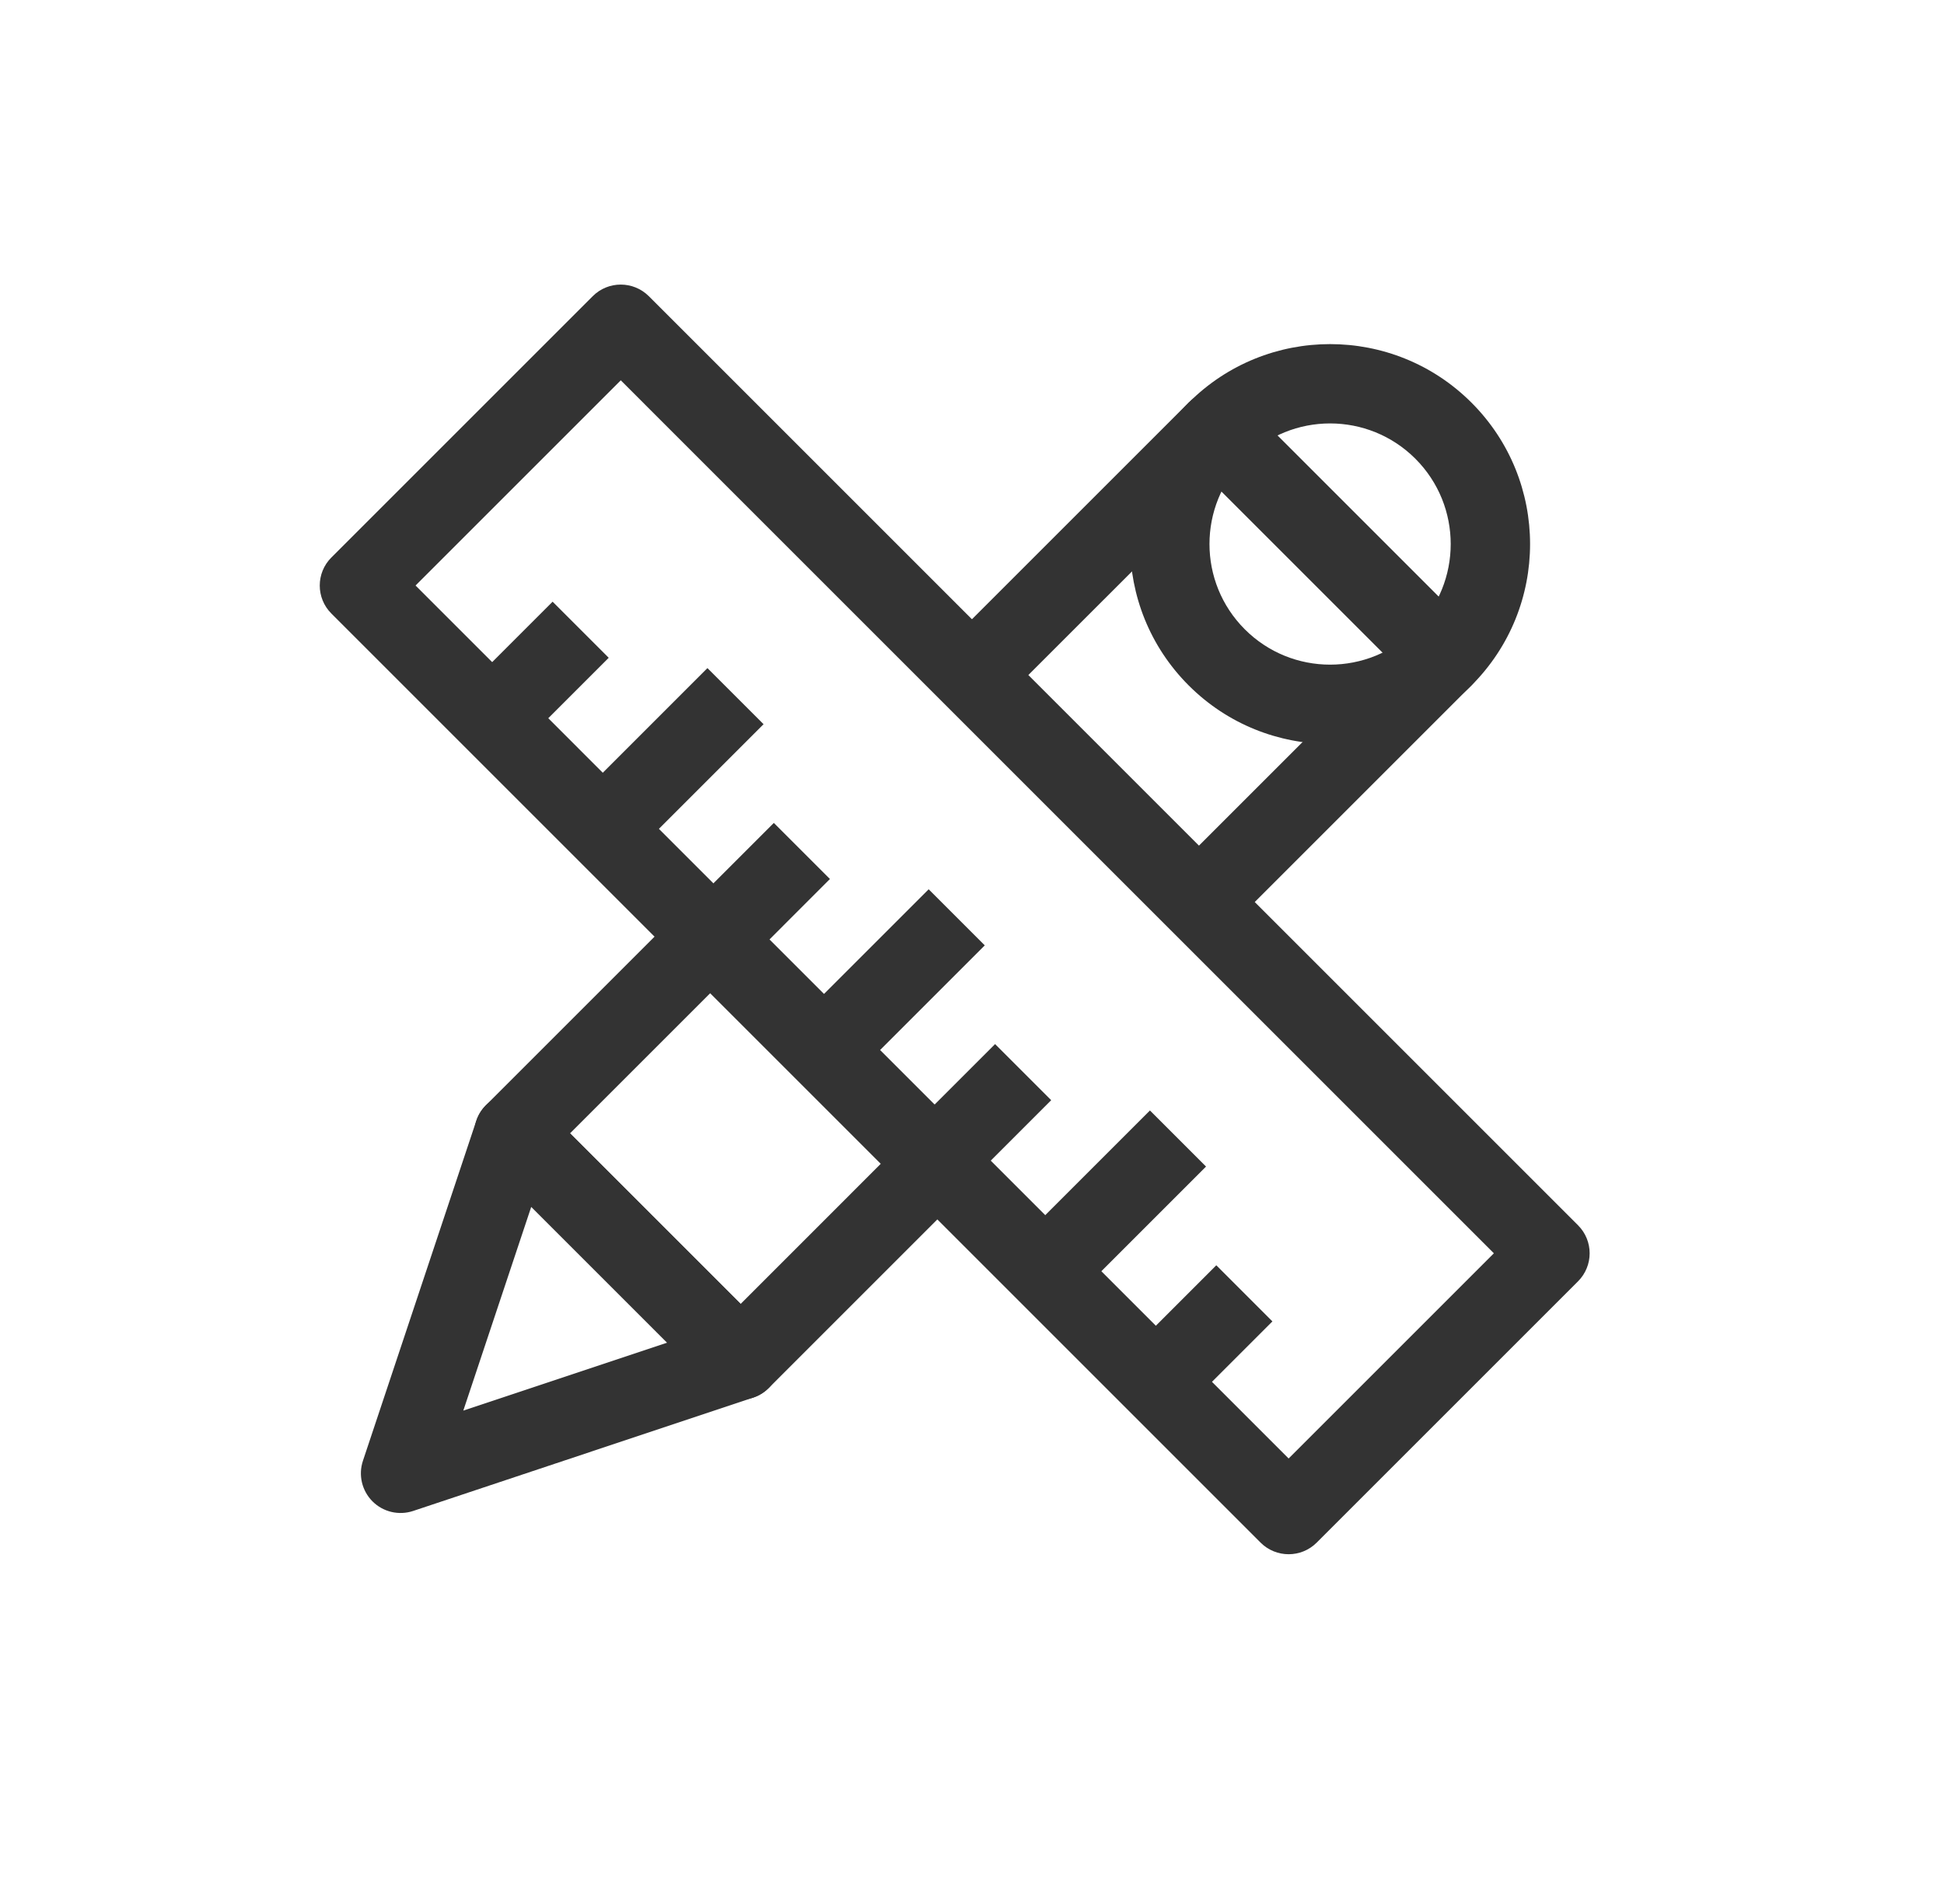 <svg width="49" height="48" viewBox="0 0 49 48" fill="none" xmlns="http://www.w3.org/2000/svg">
<path fill-rule="evenodd" clip-rule="evenodd" d="M39.775 30.889C40.166 31.279 40.166 31.912 39.775 32.303L33.188 38.89C32.798 39.28 32.165 39.28 31.774 38.89L8.353 15.468C7.962 15.078 7.962 14.445 8.353 14.054L14.94 7.467C15.33 7.077 15.963 7.077 16.354 7.467L39.775 30.889ZM37.654 31.596L15.647 9.588L10.474 14.761L32.481 36.769L37.654 31.596Z" fill="#333333"/>
<path fill-rule="evenodd" clip-rule="evenodd" d="M11.698 17.4L13.929 15.169L15.343 16.583L13.112 18.814L11.698 17.4Z" fill="#333333"/>
<path fill-rule="evenodd" clip-rule="evenodd" d="M22.851 28.553L25.082 26.322L26.496 27.736L24.266 29.967L22.851 28.553Z" fill="#333333"/>
<path fill-rule="evenodd" clip-rule="evenodd" d="M17.274 22.977L19.505 20.746L20.919 22.16L18.689 24.391L17.274 22.977Z" fill="#333333"/>
<path fill-rule="evenodd" clip-rule="evenodd" d="M28.428 34.129L30.658 31.898L32.072 33.313L29.842 35.543L28.428 34.129Z" fill="#333333"/>
<path fill-rule="evenodd" clip-rule="evenodd" d="M14.486 20.189L17.831 16.843L19.246 18.257L15.9 21.603L14.486 20.189Z" fill="#333333"/>
<path fill-rule="evenodd" clip-rule="evenodd" d="M20.062 25.765L23.408 22.419L24.822 23.833L21.476 27.179L20.062 25.765Z" fill="#333333"/>
<path fill-rule="evenodd" clip-rule="evenodd" d="M25.639 31.341L28.985 27.995L30.399 29.409L27.053 32.755L25.639 31.341Z" fill="#333333"/>
<path fill-rule="evenodd" clip-rule="evenodd" d="M35.676 11.565C34.489 10.378 32.563 10.378 31.376 11.565C30.189 12.753 30.189 14.678 31.376 15.865C32.563 17.053 34.489 17.053 35.676 15.865C36.863 14.678 36.863 12.753 35.676 11.565ZM29.962 10.151C31.93 8.183 35.122 8.183 37.09 10.151C39.059 12.12 39.059 15.311 37.09 17.28C35.122 19.248 31.93 19.248 29.962 17.28C27.993 15.311 27.993 12.12 29.962 10.151Z" fill="#333333"/>
<path fill-rule="evenodd" clip-rule="evenodd" d="M29.96 10.15C30.35 9.76 30.984 9.76 31.374 10.15L37.088 15.865C37.479 16.255 37.479 16.888 37.088 17.279L30.927 23.44C30.74 23.627 30.485 23.733 30.22 23.733C29.955 23.733 29.701 23.627 29.513 23.44L23.799 17.726C23.408 17.335 23.408 16.702 23.799 16.311L29.96 10.15ZM30.667 12.272L25.92 17.018L30.22 21.319L34.967 16.572L30.667 12.272Z" fill="#333333"/>
<path fill-rule="evenodd" clip-rule="evenodd" d="M17.193 22.919C17.583 22.529 18.216 22.529 18.607 22.919L24.321 28.633C24.712 29.024 24.712 29.657 24.321 30.047L19.376 34.993C19.188 35.181 18.934 35.286 18.669 35.286C18.403 35.286 18.149 35.181 17.961 34.993L12.247 29.279C11.857 28.888 11.857 28.255 12.247 27.865L17.193 22.919ZM17.9 25.04L14.368 28.572L18.669 32.872L22.2 29.34L17.9 25.04Z" fill="#333333"/>
<path fill-rule="evenodd" clip-rule="evenodd" d="M12.724 27.598C13.061 27.519 13.416 27.619 13.661 27.864L19.375 33.579C19.62 33.824 19.721 34.178 19.641 34.515C19.561 34.853 19.313 35.125 18.984 35.234L10.413 38.092C10.053 38.211 9.657 38.118 9.389 37.85C9.122 37.582 9.028 37.186 9.148 36.827L12.005 28.255C12.114 27.926 12.387 27.678 12.724 27.598ZM13.391 30.423L11.678 35.562L16.817 33.849L13.391 30.423Z" fill="#333333"/>
</svg>
